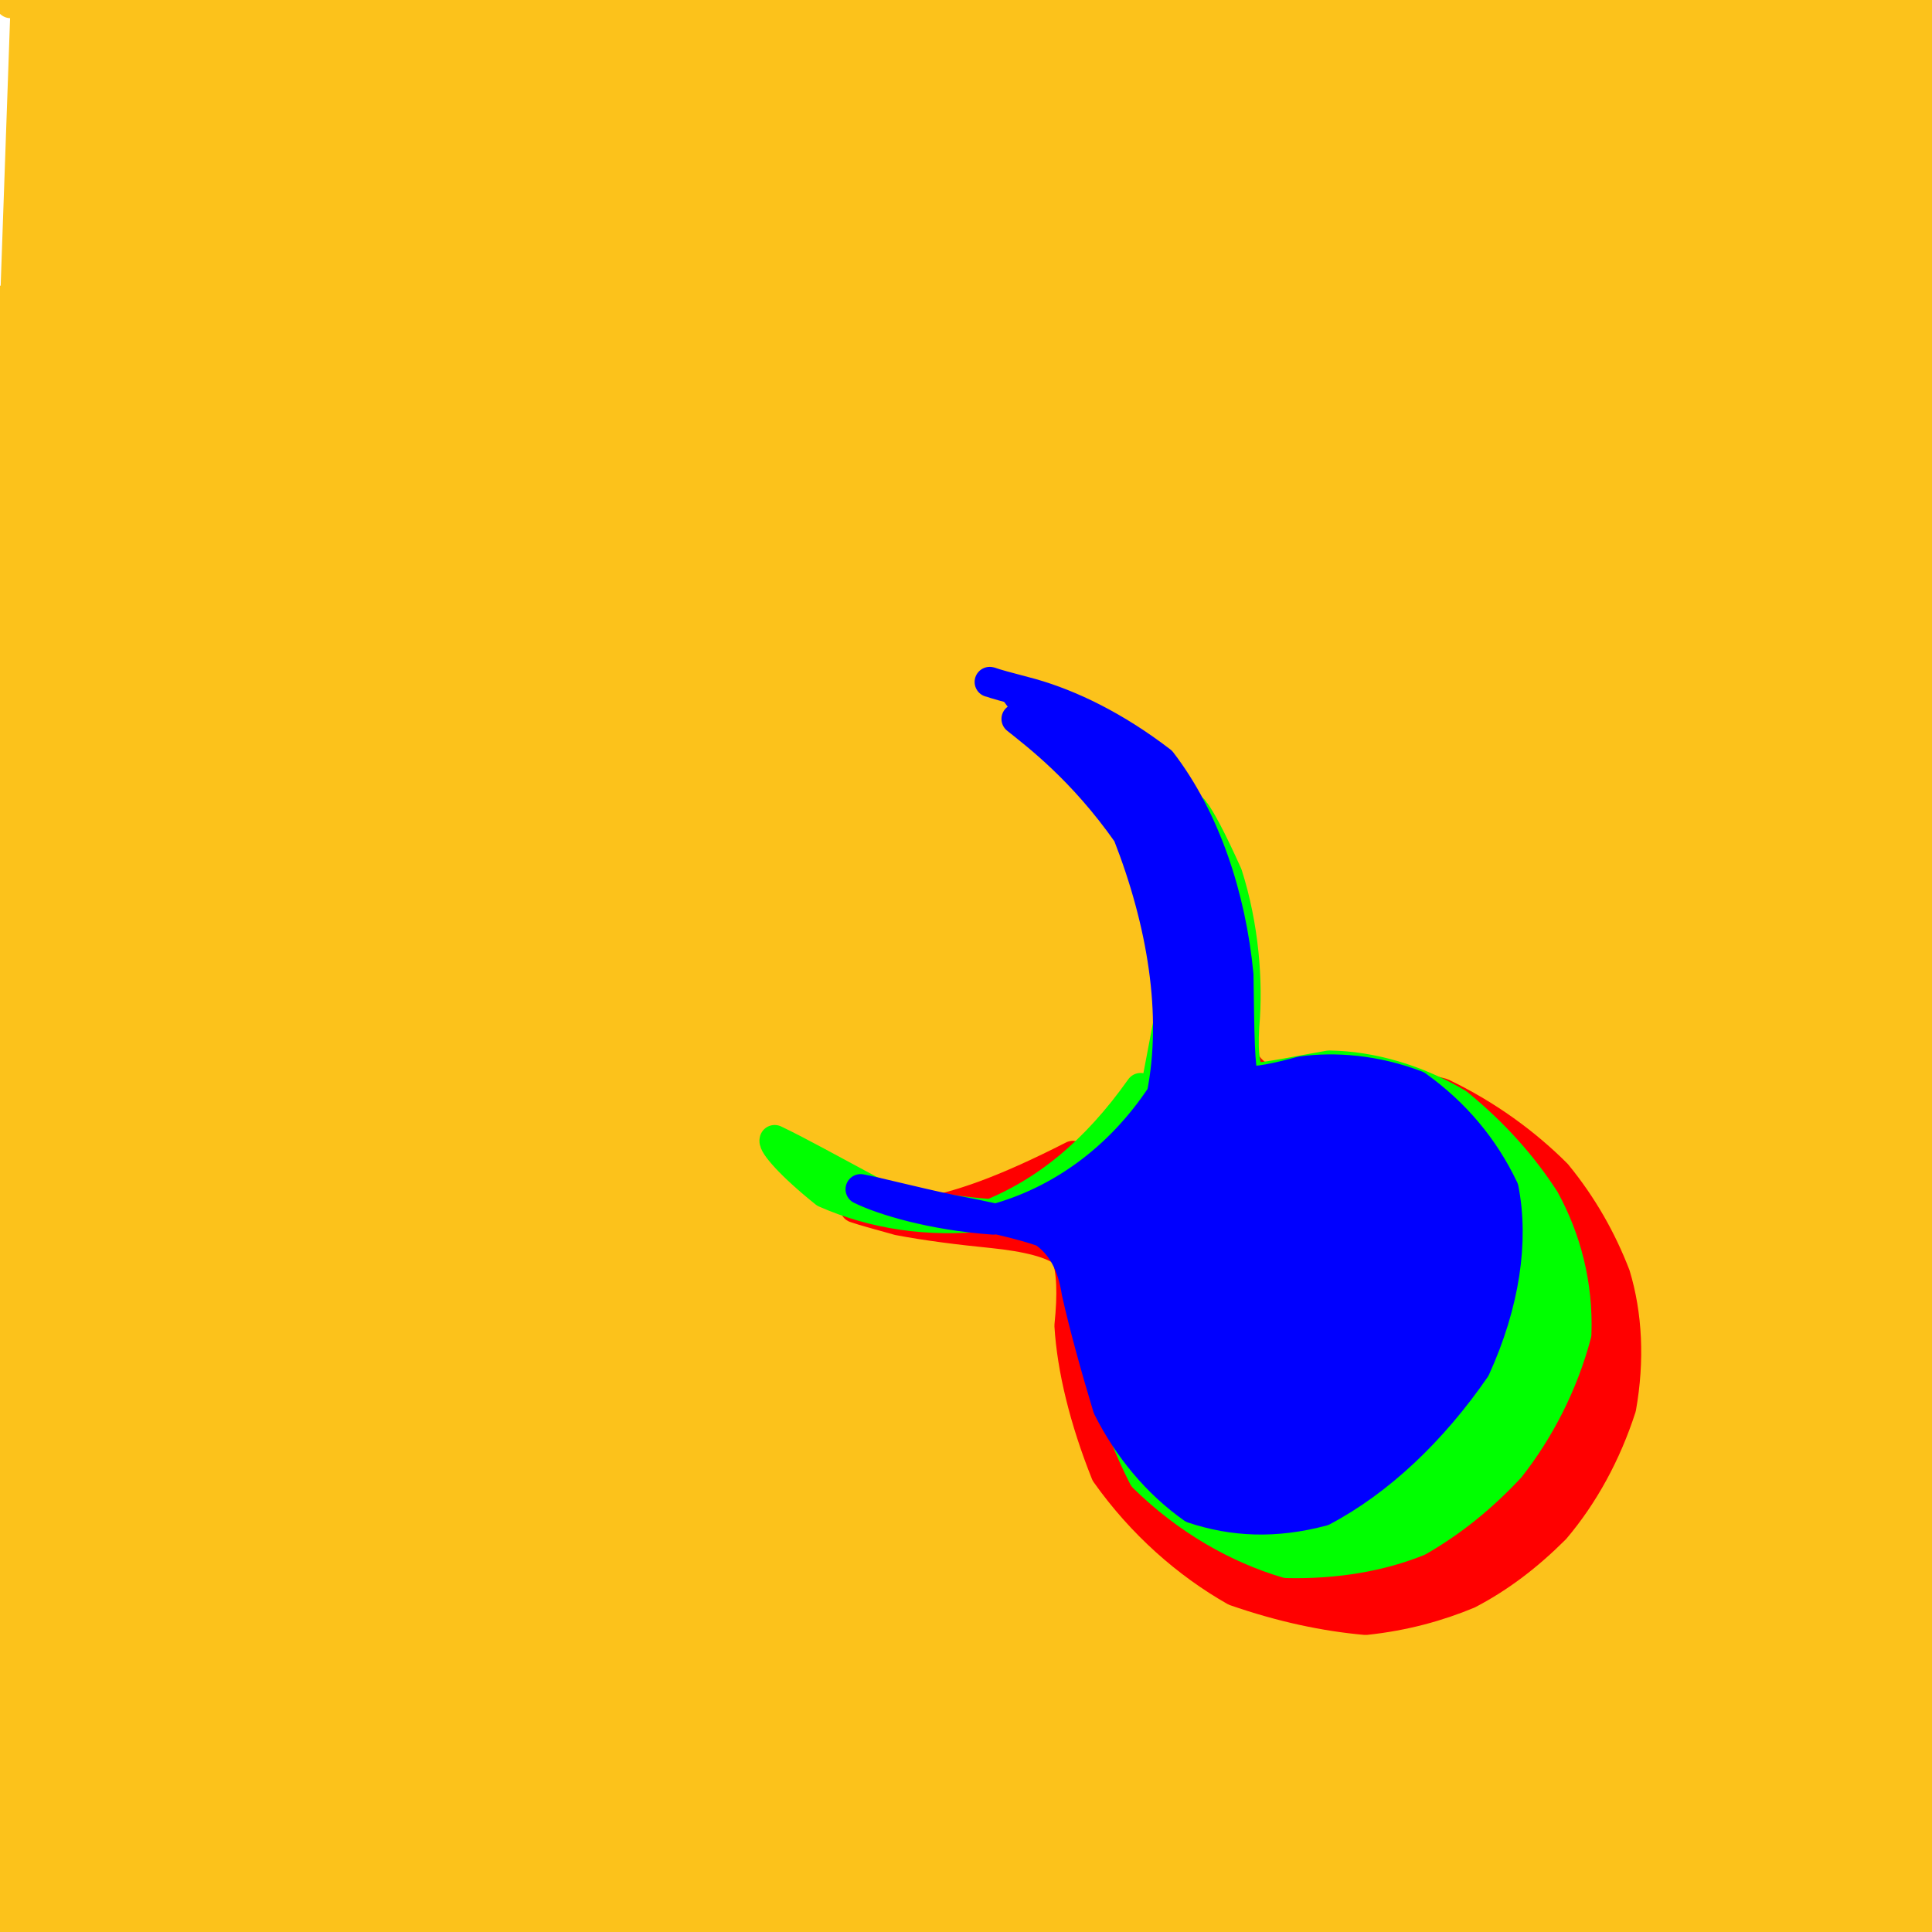 <?xml version="1.0" ?>
<svg xmlns="http://www.w3.org/2000/svg" version="1.1" width="128" height="128">
  <defs/>
  <g>
    <path d="M 0.703 0.205 C 0.704 0.205 0.701 0.204 0.703 0.196 C 0.746 0.173 0.961 0.13 1.741 0.08 C 4.686 0.042 15.314 0.021 44.683 0.012 C 85.684 0.009 111.917 0.008 122.332 0.008 C 125.948 0.009 127.171 0.012 127.618 0.016 C 127.797 0.023 127.876 0.034 127.92 0.055 C 127.946 0.096 127.96 0.172 127.969 0.318 C 127.975 0.612 127.98 1.22 127.983 2.563 C 127.985 5.462 127.986 11.727 127.986 24.852 C 127.985 47.406 127.983 76.551 127.981 102.257 C 127.978 117.755 127.972 124.397 127.961 126.735 C 127.947 127.536 127.922 127.81 127.872 127.911 C 127.793 127.954 127.659 127.974 127.39 127.984 C 126.786 127.989 125.267 127.992 121.141 127.994 C 109.604 127.995 81.635 127.996 41.725 127.996 C 14.99 127.995 4.827 127.994 1.585 127.99 C 0.567 127.981 0.217 127.958 0.091 127.894 C 0.042 127.725 0.02 127.277 0.012 126.119 C 0.008 123.25 0.006 116.336 0.005 101.264 C 0.005 74.443 0.006 43.123 0.009 19.928" stroke-width="2.0" fill="rgb(252, 194, 27)" opacity="1.0" stroke="rgb(252, 194, 27)" stroke-opacity="1.0" stroke-linecap="round" stroke-linejoin="round"/>
    <path d="M 81.876 68.905 C 81.874 68.913 81.881 68.911 81.897 68.968 C 82.038 69.164 82.229 69.621 82.439 70.298 C 82.876 70.984 83.442 71.448 84.216 71.638 C 85.503 71.656 87.002 71.575 88.573 71.476 C 90.482 71.476 92.804 71.709 95.535 72.43 C 98.519 73.854 101.099 75.755 103.13 77.789 C 104.855 79.898 106.104 82.127 107.014 84.482 C 107.802 87.094 107.963 90.105 107.401 93.264 C 106.414 96.322 104.91 99.06 103.024 101.288 C 101.236 103.075 99.361 104.509 97.281 105.593 C 95.291 106.42 93.034 107.05 90.473 107.32 C 87.824 107.084 84.944 106.488 81.818 105.401 C 78.649 103.601 75.641 100.965 73.273 97.617 C 71.848 94.052 71.03 90.665 70.858 87.828 C 71.073 85.722 71.028 84.186 70.626 83.064 C 69.764 82.329 68.001 81.925 65.757 81.691 C 63.573 81.474 61.393 81.202 59.525 80.844 C 58.279 80.488 57.239 80.22 56.65 80.013 C 57.233 80.103 58.68 80.307 60.741 80.405 C 63.459 80.017 66.69 78.824 71.083 76.581" stroke-width="2.0" fill="rgb(255, 0, 0)" opacity="1.0" stroke="rgb(255, 0, 0)" stroke-opacity="1.0" stroke-linecap="round" stroke-linejoin="round"/>
    <path d="M 79.069 53.645 C 79.065 53.646 79.08 53.661 79.167 53.779 C 79.524 54.252 80.233 55.531 81.313 57.94 C 82.394 61.336 82.697 65.025 82.431 67.979 C 82.314 69.945 82.48 71.02 83.061 71.414 C 84.29 71.336 85.942 70.965 88.06 70.597 C 90.905 70.644 93.886 71.523 96.574 73.116 C 99.009 75.104 100.868 77.215 102.325 79.468 C 103.749 82.069 104.558 85.106 104.436 88.389 C 103.56 91.718 101.97 94.774 100.031 97.236 C 98.222 99.172 96.271 100.776 93.983 102.094 C 91.512 103.096 88.537 103.628 85.246 103.551 C 81.997 102.587 78.657 100.712 75.772 97.877 C 73.978 94.383 72.992 90.81 72.581 87.621 C 72.526 85.176 72.154 83.383 71.633 82.011 C 70.964 81.098 69.388 80.681 67.023 80.516 C 64.182 80.403 60.92 80.004 57.741 78.924 C 55.067 77.495 52.884 76.274 51.322 75.534 C 51.201 75.812 52.397 77.21 54.664 79.021 C 57.908 80.447 61.515 80.985 65.343 80.565 C 69.249 79.037 72.58 76.31 75.566 72.087" stroke-width="2.0" fill="rgb(0, 255, 0)" opacity="1.0" stroke="rgb(0, 255, 0)" stroke-opacity="1.0" stroke-linecap="round" stroke-linejoin="round"/>
    <path d="M 65.571 45.182 C 65.566 45.174 65.575 45.183 65.622 45.191 C 65.885 45.294 66.654 45.508 68.374 45.959 C 70.932 46.692 73.871 48.097 76.934 50.448 C 79.842 54.234 81.549 59.387 82.046 64.583 C 82.106 68.542 82.115 70.764 82.417 71.624 C 83.274 71.705 84.569 71.433 86.2 70.988 C 88.433 70.684 91.104 70.875 93.866 71.928 C 96.422 73.755 98.324 76.05 99.612 78.756 C 100.295 82.214 99.689 86.386 97.738 90.664 C 94.904 94.78 91.4 98.113 87.636 100.103 C 84.462 100.949 81.693 100.809 79.028 99.924 C 76.696 98.277 74.758 95.969 73.399 93.257 C 72.584 90.549 71.867 87.97 71.339 85.632 C 71.052 83.771 70.351 82.462 69.119 81.616 C 67.544 81.072 65.505 80.621 62.995 80.146 C 60.33 79.581 57.933 78.948 57.019 78.788 C 58.447 79.495 61.727 80.509 65.811 80.798 C 70.169 79.631 74.148 76.816 76.972 72.533 C 78.031 67.207 77.009 61.104 74.721 55.263 C 71.696 50.949 68.655 48.682 67.35 47.63" stroke-width="2.0" fill="rgb(0, 0, 255)" opacity="1.0" stroke="rgb(0, 0, 255)" stroke-opacity="1.0" stroke-linecap="round" stroke-linejoin="round"/>
  </g>
</svg>
